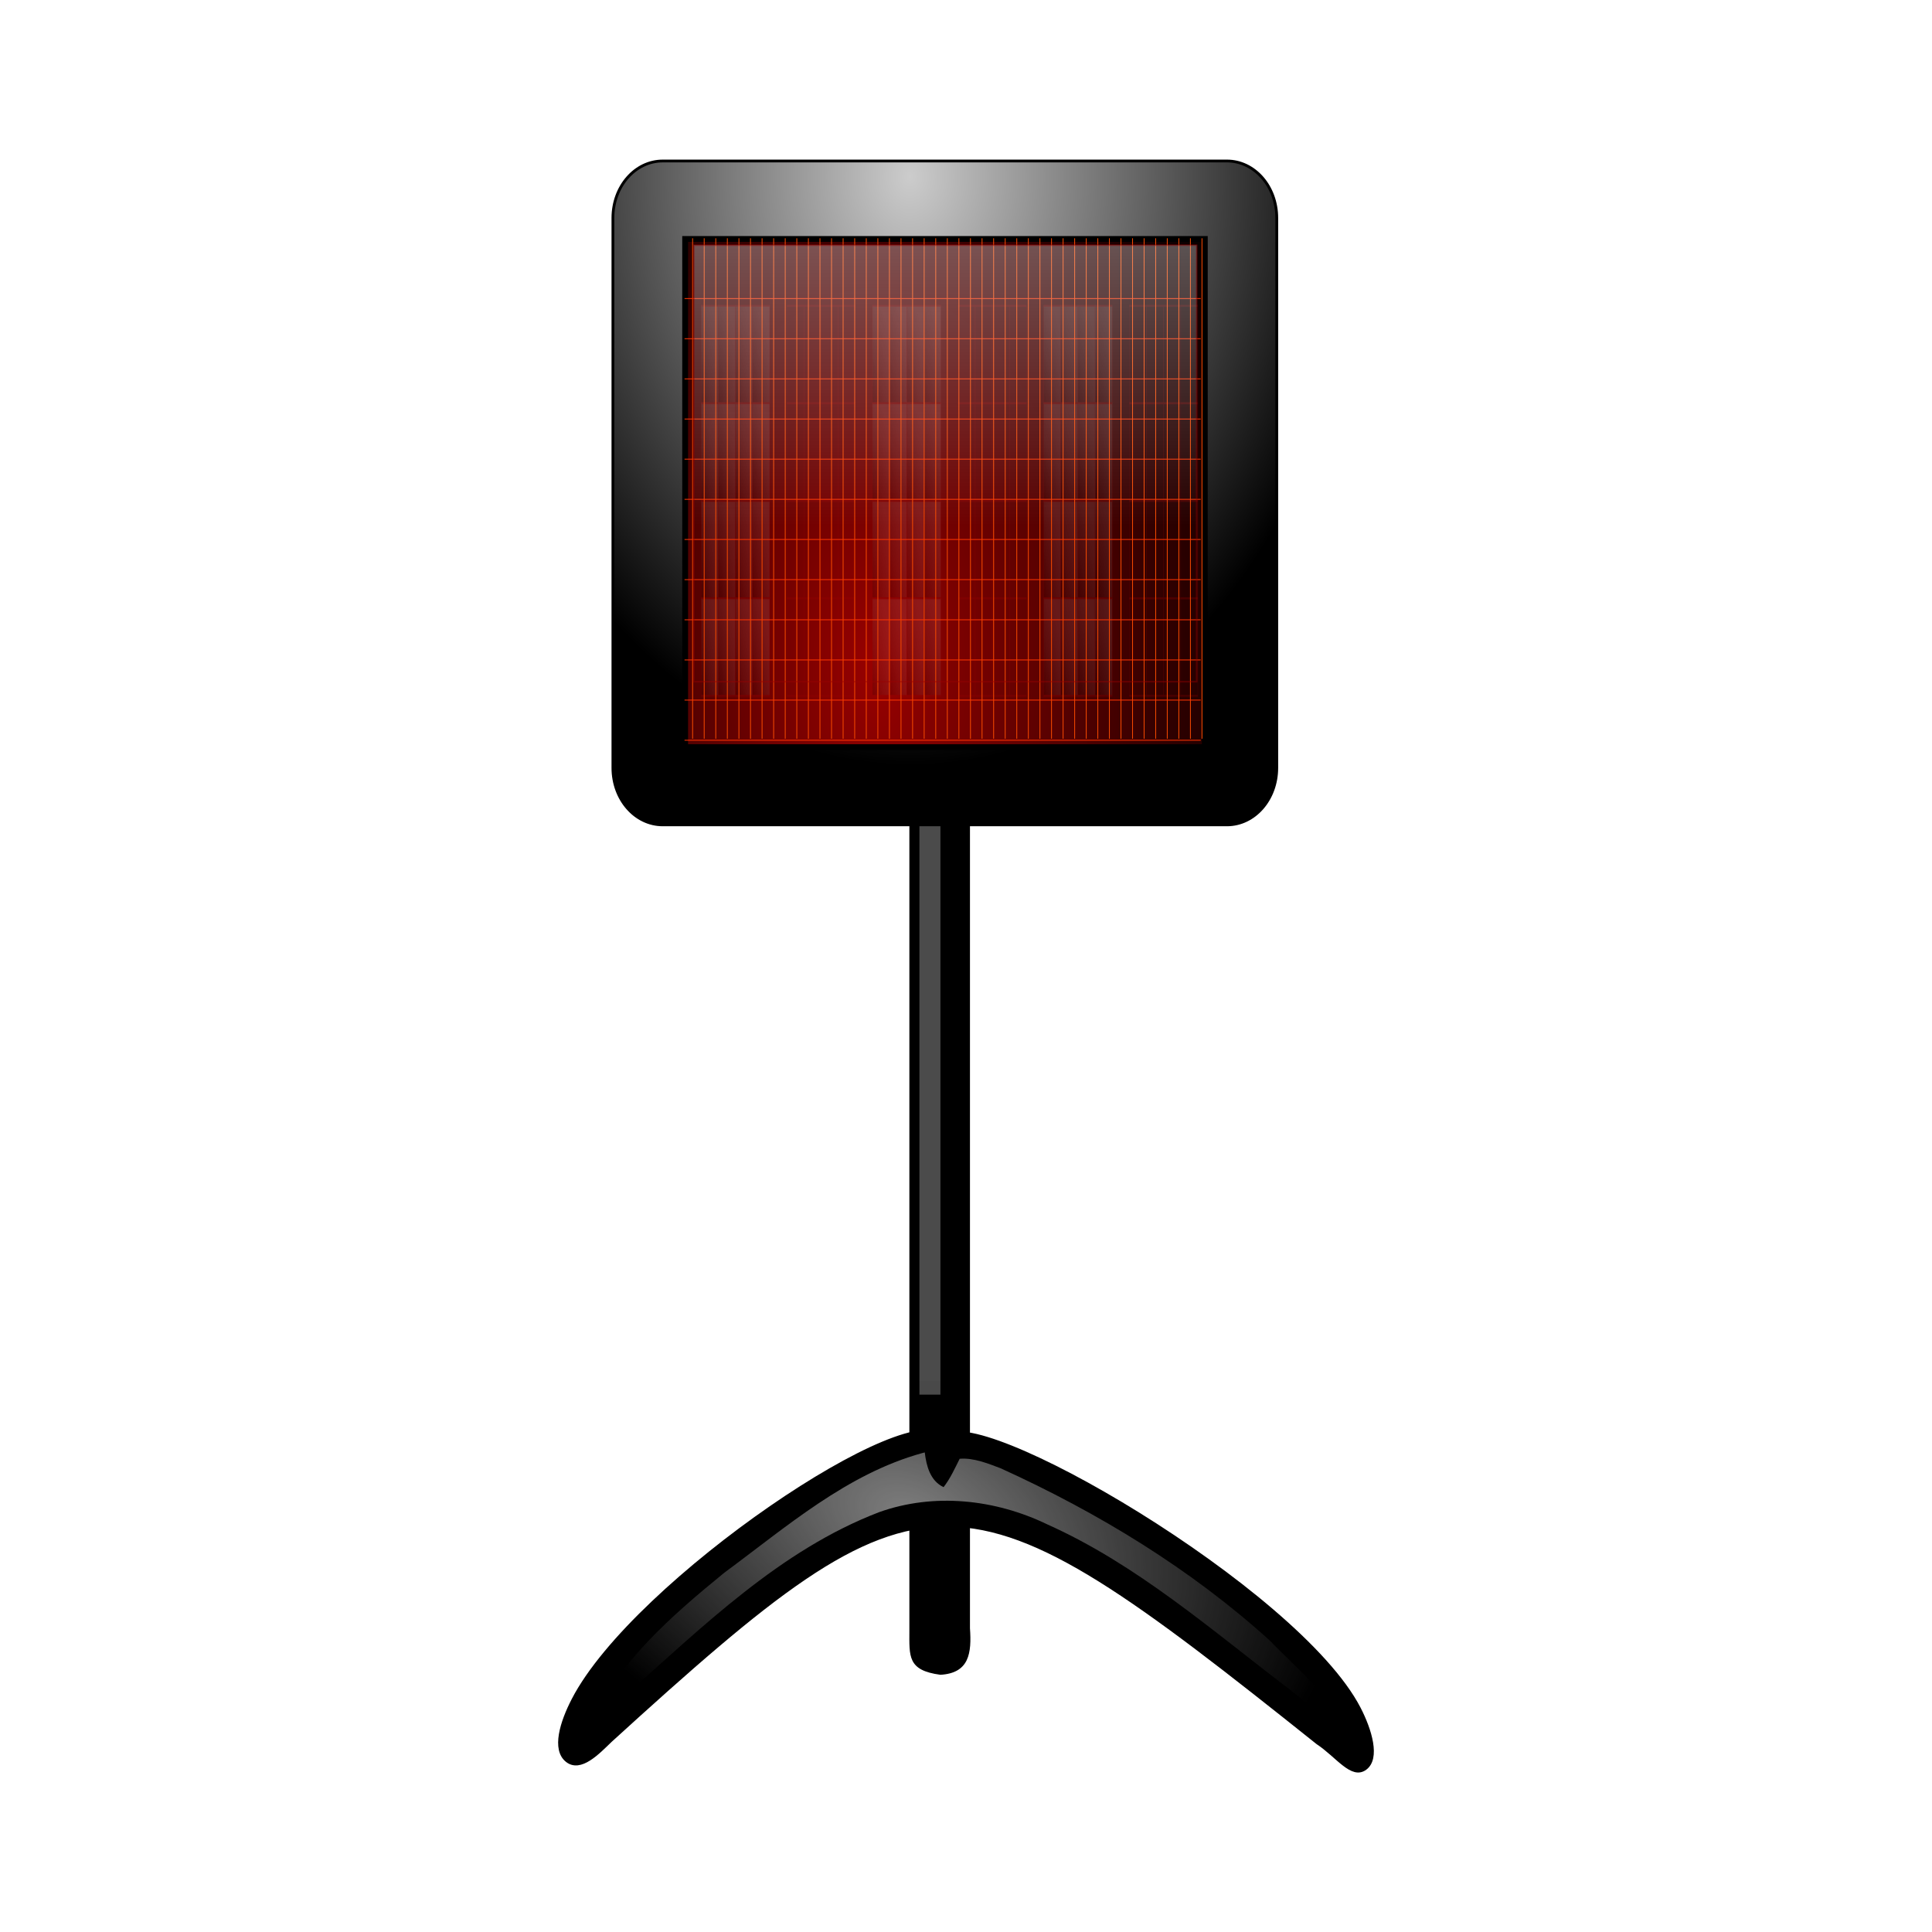 <svg:svg xmlns:dc="http://purl.org/dc/elements/1.1/" xmlns:ns1="http://www.w3.org/1999/xlink" xmlns:ns3="http://creativecommons.org/ns#" xmlns:rdf="http://www.w3.org/1999/02/22-rdf-syntax-ns#" xmlns:svg="http://www.w3.org/2000/svg" height="564.026" id="svg21907" version="1.1" viewBox="-162.582 -46.212 564.026 564.026" width="564.026">
  <svg:defs id="defs21909">
    <svg:filter color-interpolation-filters="sRGB" height="3.316" id="filter15497-5" width="1.051" x="-.025" y="-1.158">
      <svg:feGaussianBlur id="feGaussianBlur15499-8" stdDeviation="2.379" />
    </svg:filter>
    <svg:filter color-interpolation-filters="sRGB" height="1.027" id="filter15529-4" width="3.248" x="-1.124" y="-.014">
      <svg:feGaussianBlur id="feGaussianBlur15531-7" stdDeviation="1.718" />
    </svg:filter>
    <svg:filter color-interpolation-filters="sRGB" id="filter15603-8">
      <svg:feGaussianBlur id="feGaussianBlur15605-4" stdDeviation="2.76" />
    </svg:filter>
    <svg:linearGradient id="linearGradient40420">
      <svg:stop id="stop40422" offset="0" stop-opacity=".585" />
      <svg:stop id="stop40424" offset="1" stop-color="#eee" stop-opacity=".431" />
    </svg:linearGradient>
    <svg:radialGradient cx="275.36" cy="500.28" gradientTransform="matrix(1.648 .002 -0 2.894 -963.38 -308.67)" gradientUnits="userSpaceOnUse" id="radialGradient16097" r="76.21">
      <svg:stop id="stop39122-6" offset="0" stop-color="#980101" />
      <svg:stop id="stop39124-6" offset="1" />
    </svg:radialGradient>
    <svg:linearGradient gradientTransform="translate(-4.229 65.979)" gradientUnits="userSpaceOnUse" id="linearGradient16099" x1="226.79" x2="230.32" y1="378.79" y2="374.54" ns1:href="#linearGradient40420" />
    <svg:linearGradient gradientTransform="translate(-4.229 75.979)" gradientUnits="userSpaceOnUse" id="linearGradient16101" x1="226.79" x2="230.32" y1="378.79" y2="374.54" ns1:href="#linearGradient40420" />
    <svg:linearGradient gradientTransform="translate(-4.229 70.979)" gradientUnits="userSpaceOnUse" id="linearGradient16103" x1="226.79" x2="230.32" y1="378.79" y2="374.54" ns1:href="#linearGradient40420" />
    <svg:linearGradient gradientTransform="translate(-4.229 80.979)" gradientUnits="userSpaceOnUse" id="linearGradient16105" x1="226.79" x2="230.32" y1="378.79" y2="374.54" ns1:href="#linearGradient40420" />
    <svg:linearGradient gradientTransform="translate(.771 65.979)" gradientUnits="userSpaceOnUse" id="linearGradient16107" x1="226.79" x2="230.32" y1="378.79" y2="374.54" ns1:href="#linearGradient40420" />
    <svg:linearGradient gradientTransform="translate(.771 75.979)" gradientUnits="userSpaceOnUse" id="linearGradient16109" x1="226.79" x2="230.32" y1="378.79" y2="374.54" ns1:href="#linearGradient40420" />
    <svg:linearGradient gradientTransform="translate(.771 70.979)" gradientUnits="userSpaceOnUse" id="linearGradient16111" x1="226.79" x2="230.32" y1="378.79" y2="374.54" ns1:href="#linearGradient40420" />
    <svg:linearGradient gradientTransform="translate(.771 80.979)" gradientUnits="userSpaceOnUse" id="linearGradient16113" x1="226.79" x2="230.32" y1="378.79" y2="374.54" ns1:href="#linearGradient40420" />
    <svg:linearGradient gradientTransform="translate(5.771 65.979)" gradientUnits="userSpaceOnUse" id="linearGradient16115" x1="226.79" x2="230.32" y1="378.79" y2="374.54" ns1:href="#linearGradient40420" />
    <svg:linearGradient gradientTransform="translate(5.771 75.979)" gradientUnits="userSpaceOnUse" id="linearGradient16117" x1="226.79" x2="230.32" y1="378.79" y2="374.54" ns1:href="#linearGradient40420" />
    <svg:linearGradient gradientTransform="translate(5.771 70.979)" gradientUnits="userSpaceOnUse" id="linearGradient16119" x1="226.79" x2="230.32" y1="378.79" y2="374.54" ns1:href="#linearGradient40420" />
    <svg:linearGradient gradientTransform="translate(5.771 80.979)" gradientUnits="userSpaceOnUse" id="linearGradient16121" x1="226.79" x2="230.32" y1="378.79" y2="374.54" ns1:href="#linearGradient40420" />
    <svg:linearGradient gradientTransform="translate(10.771 65.979)" gradientUnits="userSpaceOnUse" id="linearGradient16123" x1="226.79" x2="230.32" y1="378.79" y2="374.54" ns1:href="#linearGradient40420" />
    <svg:linearGradient gradientTransform="translate(10.771 75.979)" gradientUnits="userSpaceOnUse" id="linearGradient16125" x1="226.79" x2="230.32" y1="378.79" y2="374.54" ns1:href="#linearGradient40420" />
    <svg:linearGradient gradientTransform="translate(10.771 70.979)" gradientUnits="userSpaceOnUse" id="linearGradient16127" x1="226.79" x2="230.32" y1="378.79" y2="374.54" ns1:href="#linearGradient40420" />
    <svg:linearGradient gradientTransform="translate(10.771 80.979)" gradientUnits="userSpaceOnUse" id="linearGradient16129" x1="226.79" x2="230.32" y1="378.79" y2="374.54" ns1:href="#linearGradient40420" />
    <svg:linearGradient gradientTransform="matrix(1 0 0 6.073 -703.15 -1405.6)" gradientUnits="userSpaceOnUse" id="linearGradient16291" x1="205.17" x2="205.17" y1="396.86" y2="412.41">
      <svg:stop id="stop41822-4" offset="0" stop-color="#eee" />
      <svg:stop id="stop41824-9" offset="1" stop-color="#eee" stop-opacity="0" />
    </svg:linearGradient>
    <svg:radialGradient cx="284.34" cy="510.29" gradientTransform="matrix(.004 1.949 -1.502 .001 -355.33 -1247.1)" gradientUnits="userSpaceOnUse" id="radialGradient16402" r="88.206">
      <svg:stop id="stop39102" offset="0" stop-color="#ccc" />
      <svg:stop id="stop39104" offset="1" />
    </svg:radialGradient>
    <svg:radialGradient cx="-996.91" cy="959.22" gradientTransform="matrix(1.031 .404 -.258 .659 265.98 724.35)" gradientUnits="userSpaceOnUse" id="radialGradient16404" r="131.17">
      <svg:stop id="stop15609-2" offset="0" stop-color="#eee" />
      <svg:stop id="stop15611-8" offset="1" stop-color="#eee" stop-opacity="0" />
    </svg:radialGradient>
  </svg:defs>
  <svg:g id="layer1" transform="translate(1223.7 697.75)">
    <svg:path d="m-1120.8-524.76h17.688v256.14c0.498 7.183-0.142 13.102-8.623 13.594-9.667-1.284-9.065-5.374-9.065-12.98z" id="path16858" />
    <svg:g fill="#eee" id="g16860" opacity=".704" transform="matrix(2.08 0 0 .439 701.74 -636.39)">
      <svg:path d="m-1101.8 261.61h224.24v4.932h-224.24z" filter="url(#filter15497-5)" id="rect16862" opacity=".658" transform="matrix(0 1.863 -.598 0 -715.42 2317.3)" />
      <svg:path d="m-1101.8 261.61h224.24v4.932h-224.24z" filter="url(#filter15529-4)" id="rect16864" opacity=".14" transform="matrix(0 1.758 -.598 0 -715.42 2216.2)" />
    </svg:g>
    <svg:path d="m-1208-235.79c92.921-84.625 101.01-83.435 206.34 0.646 5.775 3.801 10.027 10.423 13.99 7.466 3.964-2.957 1.448-11.25-1.794-17.527-17.975-34.797-113.49-90.329-121.12-78.89-8.619-13.297-90.468 41.774-108.35 76.267-3.487 6.726-5.882 14.598-1.88 17.846 4.002 3.248 9.26-2.39 12.814-5.809z" id="path16866" stroke="#000" stroke-width=".884px" />
    <svg:path d="m-1005.3 932.75c-24.901 6.872-44.846 24.381-65.309 39.47-17.519 14.271-35.293 29.83-44.909 50.749 2.632-1.043 8.055-6.918 11.723-9.843 25.843-22.853 51.511-48.336 84.29-60.874 18.118-6.472 38.332-4.26 55.487 4.029 29.681 13.274 54.422 35.032 80.12 54.566 5.699 4.462 12.013 10.036 17.473 13.496-4.388-12.216-15.326-20.481-23.992-29.608-26.153-23.72-56.828-42.357-89.008-56.986-4.282-1.602-8.922-3.501-13.5-3.125-1.618 3.226-3.091 6.508-5.312 9.375-4.436-2.088-5.681-7.029-6.219-11.469l-0.844 0.219z" fill="url(#radialGradient16404)" filter="url(#filter15603-8)" id="path16868" opacity=".728" transform="matrix(.884 0 0 .884 -228.37 -1144.3)" />
    <svg:path d="m-1192.8-696.96h164.71c8.059 0 14.548 7.42 14.548 16.638v160.53c0 9.217-6.488 16.638-14.548 16.638h-164.71c-8.059 0-14.548-7.42-14.548-16.638v-160.53c0-9.217 6.488-16.638 14.548-16.638z" fill="url(#radialGradient16402)" id="rect26974" stroke="#000" stroke-dashoffset="1.4" stroke-linecap="round" stroke-miterlimit="6" stroke-width=".815" style="color:#000000" />
    <svg:g id="g26364" transform="translate(-620.85 -1689.4)">
      <svg:path d="m-565.41 1015.2h151.71v148.36h-151.71z" fill="url(#radialGradient16097)" id="rect25950" stroke="#000" stroke-width="1.7" style="color:#000000" />
      <svg:g id="g25952" opacity=".531" stroke="#980101" stroke-width=".1" transform="matrix(1 0 0 5.693 -782.93 -1469.3)">
        <svg:g id="g25954" opacity=".551">
          <svg:path d="m222.19 444.84v-5h5v5z" fill="url(#linearGradient16099)" id="path25956" opacity=".807" />
          <svg:path d="m222.19 454.84v-5h5v5z" fill="url(#linearGradient16101)" id="path25958" opacity=".807" />
          <svg:path d="m222.19 449.84v-5h5v5z" fill="url(#linearGradient16103)" id="path25960" opacity=".807" />
          <svg:path d="m222.19 459.84v-5h5v5z" fill="url(#linearGradient16105)" id="path25962" opacity=".807" />
          <svg:path d="m227.19 444.84v-5h5v5z" fill="url(#linearGradient16107)" id="path25964" opacity=".807" />
          <svg:path d="m227.19 454.84v-5h5v5z" fill="url(#linearGradient16109)" id="path25966" opacity=".807" />
          <svg:path d="m227.19 449.84v-5h5v5z" fill="url(#linearGradient16111)" id="path25968" opacity=".807" />
          <svg:path d="m227.19 459.84v-5h5v5z" fill="url(#linearGradient16113)" id="path25970" opacity=".807" />
          <svg:path d="m232.19 444.84v-5h5v5z" fill="url(#linearGradient16115)" id="path25972" opacity=".807" />
          <svg:path d="m232.19 454.84v-5h5v5z" fill="url(#linearGradient16117)" id="path25974" opacity=".807" />
          <svg:path d="m232.19 449.84v-5h5v5z" fill="url(#linearGradient16119)" id="path25976" opacity=".807" />
          <svg:path d="m232.19 459.84v-5h5v5z" fill="url(#linearGradient16121)" id="path25978" opacity=".807" />
          <svg:path d="m237.19 444.84v-5h5v5z" fill="url(#linearGradient16123)" id="path25980" opacity=".807" />
          <svg:path d="m237.19 454.84v-5h5v5z" fill="url(#linearGradient16125)" id="path25982" opacity=".807" />
          <svg:path d="m237.19 449.84v-5h5v5z" fill="url(#linearGradient16127)" id="path25984" opacity=".807" />
          <svg:path d="m237.19 459.84v-5h5v5z" fill="url(#linearGradient16129)" id="path25986" opacity=".807" />
        </svg:g>
        <svg:g id="g25988" opacity=".551" transform="translate(25 5.8594e-7)">
          <svg:path d="m222.19 444.84v-5h5v5z" fill="url(#linearGradient16099)" id="path25990" opacity=".807" />
          <svg:path d="m222.19 454.84v-5h5v5z" fill="url(#linearGradient16101)" id="path25992" opacity=".807" />
          <svg:path d="m222.19 449.84v-5h5v5z" fill="url(#linearGradient16103)" id="path25994" opacity=".807" />
          <svg:path d="m222.19 459.84v-5h5v5z" fill="url(#linearGradient16105)" id="path25996" opacity=".807" />
          <svg:path d="m227.19 444.84v-5h5v5z" fill="url(#linearGradient16107)" id="path25998" opacity=".807" />
          <svg:path d="m227.19 454.84v-5h5v5z" fill="url(#linearGradient16109)" id="path26000" opacity=".807" />
          <svg:path d="m227.19 449.84v-5h5v5z" fill="url(#linearGradient16111)" id="path26002" opacity=".807" />
          <svg:path d="m227.19 459.84v-5h5v5z" fill="url(#linearGradient16113)" id="path26004" opacity=".807" />
          <svg:path d="m232.19 444.84v-5h5v5z" fill="url(#linearGradient16115)" id="path26006" opacity=".807" />
          <svg:path d="m232.19 454.84v-5h5v5z" fill="url(#linearGradient16117)" id="path26008" opacity=".807" />
          <svg:path d="m232.19 449.84v-5h5v5z" fill="url(#linearGradient16119)" id="path26010" opacity=".807" />
          <svg:path d="m232.19 459.84v-5h5v5z" fill="url(#linearGradient16121)" id="path26012" opacity=".807" />
          <svg:path d="m237.19 444.84v-5h5v5z" fill="url(#linearGradient16123)" id="path26014" opacity=".807" />
          <svg:path d="m237.19 454.84v-5h5v5z" fill="url(#linearGradient16125)" id="path26016" opacity=".807" />
          <svg:path d="m237.19 449.84v-5h5v5z" fill="url(#linearGradient16127)" id="path26018" opacity=".807" />
          <svg:path d="m237.19 459.84v-5h5v5z" fill="url(#linearGradient16129)" id="path26020" opacity=".807" />
        </svg:g>
        <svg:g id="g26022" opacity=".551" transform="translate(50 5.8594e-7)">
          <svg:path d="m222.19 444.84v-5h5v5z" fill="url(#linearGradient16099)" id="path26024" opacity=".807" />
          <svg:path d="m222.19 454.84v-5h5v5z" fill="url(#linearGradient16101)" id="path26026" opacity=".807" />
          <svg:path d="m222.19 449.84v-5h5v5z" fill="url(#linearGradient16103)" id="path26028" opacity=".807" />
          <svg:path d="m222.19 459.84v-5h5v5z" fill="url(#linearGradient16105)" id="path26030" opacity=".807" />
          <svg:path d="m227.19 444.84v-5h5v5z" fill="url(#linearGradient16107)" id="path26032" opacity=".807" />
          <svg:path d="m227.19 454.84v-5h5v5z" fill="url(#linearGradient16109)" id="path26034" opacity=".807" />
          <svg:path d="m227.19 449.84v-5h5v5z" fill="url(#linearGradient16111)" id="path26036" opacity=".807" />
          <svg:path d="m227.19 459.84v-5h5v5z" fill="url(#linearGradient16113)" id="path26038" opacity=".807" />
          <svg:path d="m232.19 444.84v-5h5v5z" fill="url(#linearGradient16115)" id="path26040" opacity=".807" />
          <svg:path d="m232.19 454.84v-5h5v5z" fill="url(#linearGradient16117)" id="path26042" opacity=".807" />
          <svg:path d="m232.19 449.84v-5h5v5z" fill="url(#linearGradient16119)" id="path26044" opacity=".807" />
          <svg:path d="m232.19 459.84v-5h5v5z" fill="url(#linearGradient16121)" id="path26046" opacity=".807" />
          <svg:path d="m237.19 444.84v-5h5v5z" fill="url(#linearGradient16123)" id="path26048" opacity=".807" />
          <svg:path d="m237.19 454.84v-5h5v5z" fill="url(#linearGradient16125)" id="path26050" opacity=".807" />
          <svg:path d="m237.19 449.84v-5h5v5z" fill="url(#linearGradient16127)" id="path26052" opacity=".807" />
          <svg:path d="m237.19 459.84v-5h5v5z" fill="url(#linearGradient16129)" id="path26054" opacity=".807" />
        </svg:g>
        <svg:g id="g26056" opacity=".551" transform="translate(75 5.8594e-7)">
          <svg:path d="m222.19 444.84v-5h5v5z" fill="url(#linearGradient16099)" id="path26058" opacity=".807" />
          <svg:path d="m222.19 454.84v-5h5v5z" fill="url(#linearGradient16101)" id="path26060" opacity=".807" />
          <svg:path d="m222.19 449.84v-5h5v5z" fill="url(#linearGradient16103)" id="path26062" opacity=".807" />
          <svg:path d="m222.19 459.84v-5h5v5z" fill="url(#linearGradient16105)" id="path26064" opacity=".807" />
          <svg:path d="m227.19 444.84v-5h5v5z" fill="url(#linearGradient16107)" id="path26066" opacity=".807" />
          <svg:path d="m227.19 454.84v-5h5v5z" fill="url(#linearGradient16109)" id="path26068" opacity=".807" />
          <svg:path d="m227.19 449.84v-5h5v5z" fill="url(#linearGradient16111)" id="path26070" opacity=".807" />
          <svg:path d="m227.19 459.84v-5h5v5z" fill="url(#linearGradient16113)" id="path26072" opacity=".807" />
          <svg:path d="m232.19 444.84v-5h5v5z" fill="url(#linearGradient16115)" id="path26074" opacity=".807" />
          <svg:path d="m232.19 454.84v-5h5v5z" fill="url(#linearGradient16117)" id="path26076" opacity=".807" />
          <svg:path d="m232.19 449.84v-5h5v5z" fill="url(#linearGradient16119)" id="path26078" opacity=".807" />
          <svg:path d="m232.19 459.84v-5h5v5z" fill="url(#linearGradient16121)" id="path26080" opacity=".807" />
          <svg:path d="m237.19 444.84v-5h5v5z" fill="url(#linearGradient16123)" id="path26082" opacity=".807" />
          <svg:path d="m237.19 454.84v-5h5v5z" fill="url(#linearGradient16125)" id="path26084" opacity=".807" />
          <svg:path d="m237.19 449.84v-5h5v5z" fill="url(#linearGradient16127)" id="path26086" opacity=".807" />
          <svg:path d="m237.19 459.84v-5h5v5z" fill="url(#linearGradient16129)" id="path26088" opacity=".807" />
        </svg:g>
        <svg:g id="g26090" opacity=".551" transform="translate(100 5.8594e-7)">
          <svg:path d="m222.19 444.84v-5h5v5z" fill="url(#linearGradient16099)" id="path26092" opacity=".807" />
          <svg:path d="m222.19 454.84v-5h5v5z" fill="url(#linearGradient16101)" id="path26094" opacity=".807" />
          <svg:path d="m222.19 449.84v-5h5v5z" fill="url(#linearGradient16103)" id="path26096" opacity=".807" />
          <svg:path d="m222.19 459.84v-5h5v5z" fill="url(#linearGradient16105)" id="path26098" opacity=".807" />
          <svg:path d="m227.19 444.84v-5h5v5z" fill="url(#linearGradient16107)" id="path26100" opacity=".807" />
          <svg:path d="m227.19 454.84v-5h5v5z" fill="url(#linearGradient16109)" id="path26102" opacity=".807" />
          <svg:path d="m227.19 449.84v-5h5v5z" fill="url(#linearGradient16111)" id="path26104" opacity=".807" />
          <svg:path d="m227.19 459.84v-5h5v5z" fill="url(#linearGradient16113)" id="path26106" opacity=".807" />
          <svg:path d="m232.19 444.84v-5h5v5z" fill="url(#linearGradient16115)" id="path26108" opacity=".807" />
          <svg:path d="m232.19 454.84v-5h5v5z" fill="url(#linearGradient16117)" id="path26110" opacity=".807" />
          <svg:path d="m232.19 449.84v-5h5v5z" fill="url(#linearGradient16119)" id="path26112" opacity=".807" />
          <svg:path d="m232.19 459.84v-5h5v5z" fill="url(#linearGradient16121)" id="path26114" opacity=".807" />
          <svg:path d="m237.19 444.84v-5h5v5z" fill="url(#linearGradient16123)" id="path26116" opacity=".807" />
          <svg:path d="m237.19 454.84v-5h5v5z" fill="url(#linearGradient16125)" id="path26118" opacity=".807" />
          <svg:path d="m237.19 449.84v-5h5v5z" fill="url(#linearGradient16127)" id="path26120" opacity=".807" />
          <svg:path d="m237.19 459.84v-5h5v5z" fill="url(#linearGradient16129)" id="path26122" opacity=".807" />
        </svg:g>
        <svg:g id="g26124" opacity=".551" transform="translate(125 5.8594e-7)">
          <svg:path d="m222.19 444.84v-5h5v5z" fill="url(#linearGradient16099)" id="path26126" opacity=".807" />
          <svg:path d="m222.19 454.84v-5h5v5z" fill="url(#linearGradient16101)" id="path26128" opacity=".807" />
          <svg:path d="m222.19 449.84v-5h5v5z" fill="url(#linearGradient16103)" id="path26130" opacity=".807" />
          <svg:path d="m222.19 459.84v-5h5v5z" fill="url(#linearGradient16105)" id="path26132" opacity=".807" />
          <svg:path d="m227.19 444.84v-5h5v5z" fill="url(#linearGradient16107)" id="path26134" opacity=".807" />
          <svg:path d="m227.19 454.84v-5h5v5z" fill="url(#linearGradient16109)" id="path26136" opacity=".807" />
          <svg:path d="m227.19 449.84v-5h5v5z" fill="url(#linearGradient16111)" id="path26138" opacity=".807" />
          <svg:path d="m227.19 459.84v-5h5v5z" fill="url(#linearGradient16113)" id="path26140" opacity=".807" />
          <svg:path d="m232.19 444.84v-5h5v5z" fill="url(#linearGradient16115)" id="path26142" opacity=".807" />
          <svg:path d="m232.19 454.84v-5h5v5z" fill="url(#linearGradient16117)" id="path26144" opacity=".807" />
          <svg:path d="m232.19 449.84v-5h5v5z" fill="url(#linearGradient16119)" id="path26146" opacity=".807" />
          <svg:path d="m232.19 459.84v-5h5v5z" fill="url(#linearGradient16121)" id="path26148" opacity=".807" />
          <svg:path d="m237.19 444.84v-5h5v5z" fill="url(#linearGradient16123)" id="path26150" opacity=".807" />
          <svg:path d="m237.19 454.84v-5h5v5z" fill="url(#linearGradient16125)" id="path26152" opacity=".807" />
          <svg:path d="m237.19 449.84v-5h5v5z" fill="url(#linearGradient16127)" id="path26154" opacity=".807" />
          <svg:path d="m237.19 459.84v-5h5v5z" fill="url(#linearGradient16129)" id="path26156" opacity=".807" />
        </svg:g>
      </svg:g>
      <svg:path d="m-563.23 1161.1v-146.1m3.38 146.1v-146.1m3.38 146.1v-146.1m3.38 146.1v-146.1m3.38 146.1v-146.1m3.38 146.1v-146.1m3.38 146.1v-146.1m3.38 146.1v-146.1m3.38 146.1v-146.1m3.38 146.1v-146.1m3.38 146.1v-146.1m3.38 146.1v-146.1m3.38 146.1v-146.1m3.38 146.1v-146.1m3.38 146.1v-146.1m3.38 146.1v-146.1m3.38 146.1v-146.1m3.38 146.1v-146.1m3.38 146.1v-146.1m3.38 146.1v-146.1m3.38 146.1v-146.1m3.38 146.1v-146.1m3.38 146.1v-146.1m3.38 146.1v-146.1m3.38 146.1v-146.1m3.38 146.1v-146.1m3.38 146.1v-146.1m3.38 146.1v-146.1m3.38 146.1v-146.1m3.38 146.1v-146.1m3.38 146.1v-146.1m3.38 146.1v-146.1m3.38 146.1v-146.1m3.38 146.1v-146.1m3.38 146.1v-146.1m3.38 146.1v-146.1m3.38 146.1v-146.1m3.38 146.1v-146.1m3.38 146.1v-146.1m3.38 146.1v-146.1m3.38 146.1v-146.1m3.38 146.1v-146.1m3.38 146.1v-146.1m3.38 146.1v-146.1m3.38 146.1v-146.1" fill="none" id="path26158" stroke="#f44800" stroke-width=".239" />
      <svg:path d="m-414.89 1032.6h-150.7m150.7 11.722h-150.7m150.7 11.722h-150.7m150.7 11.722h-150.7m150.7 11.722h-150.7m150.7 11.722h-150.7m150.7 11.722h-150.7m150.7 11.722h-150.7m150.7 11.722h-150.7m150.7 11.722h-150.7m150.7 11.722h-150.7m150.7 11.722h-150.7" fill="none" id="path26160" stroke="#fd3301" stroke-width=".239" />
      <svg:path d="m-562.89 1017h146.83v127.45h-146.83z" fill="url(#linearGradient16291)" id="rect26162" opacity=".395" stroke="#980101" stroke-linecap="round" stroke-linejoin="round" stroke-width=".503" />
    </svg:g>
  </svg:g>
</svg:svg>